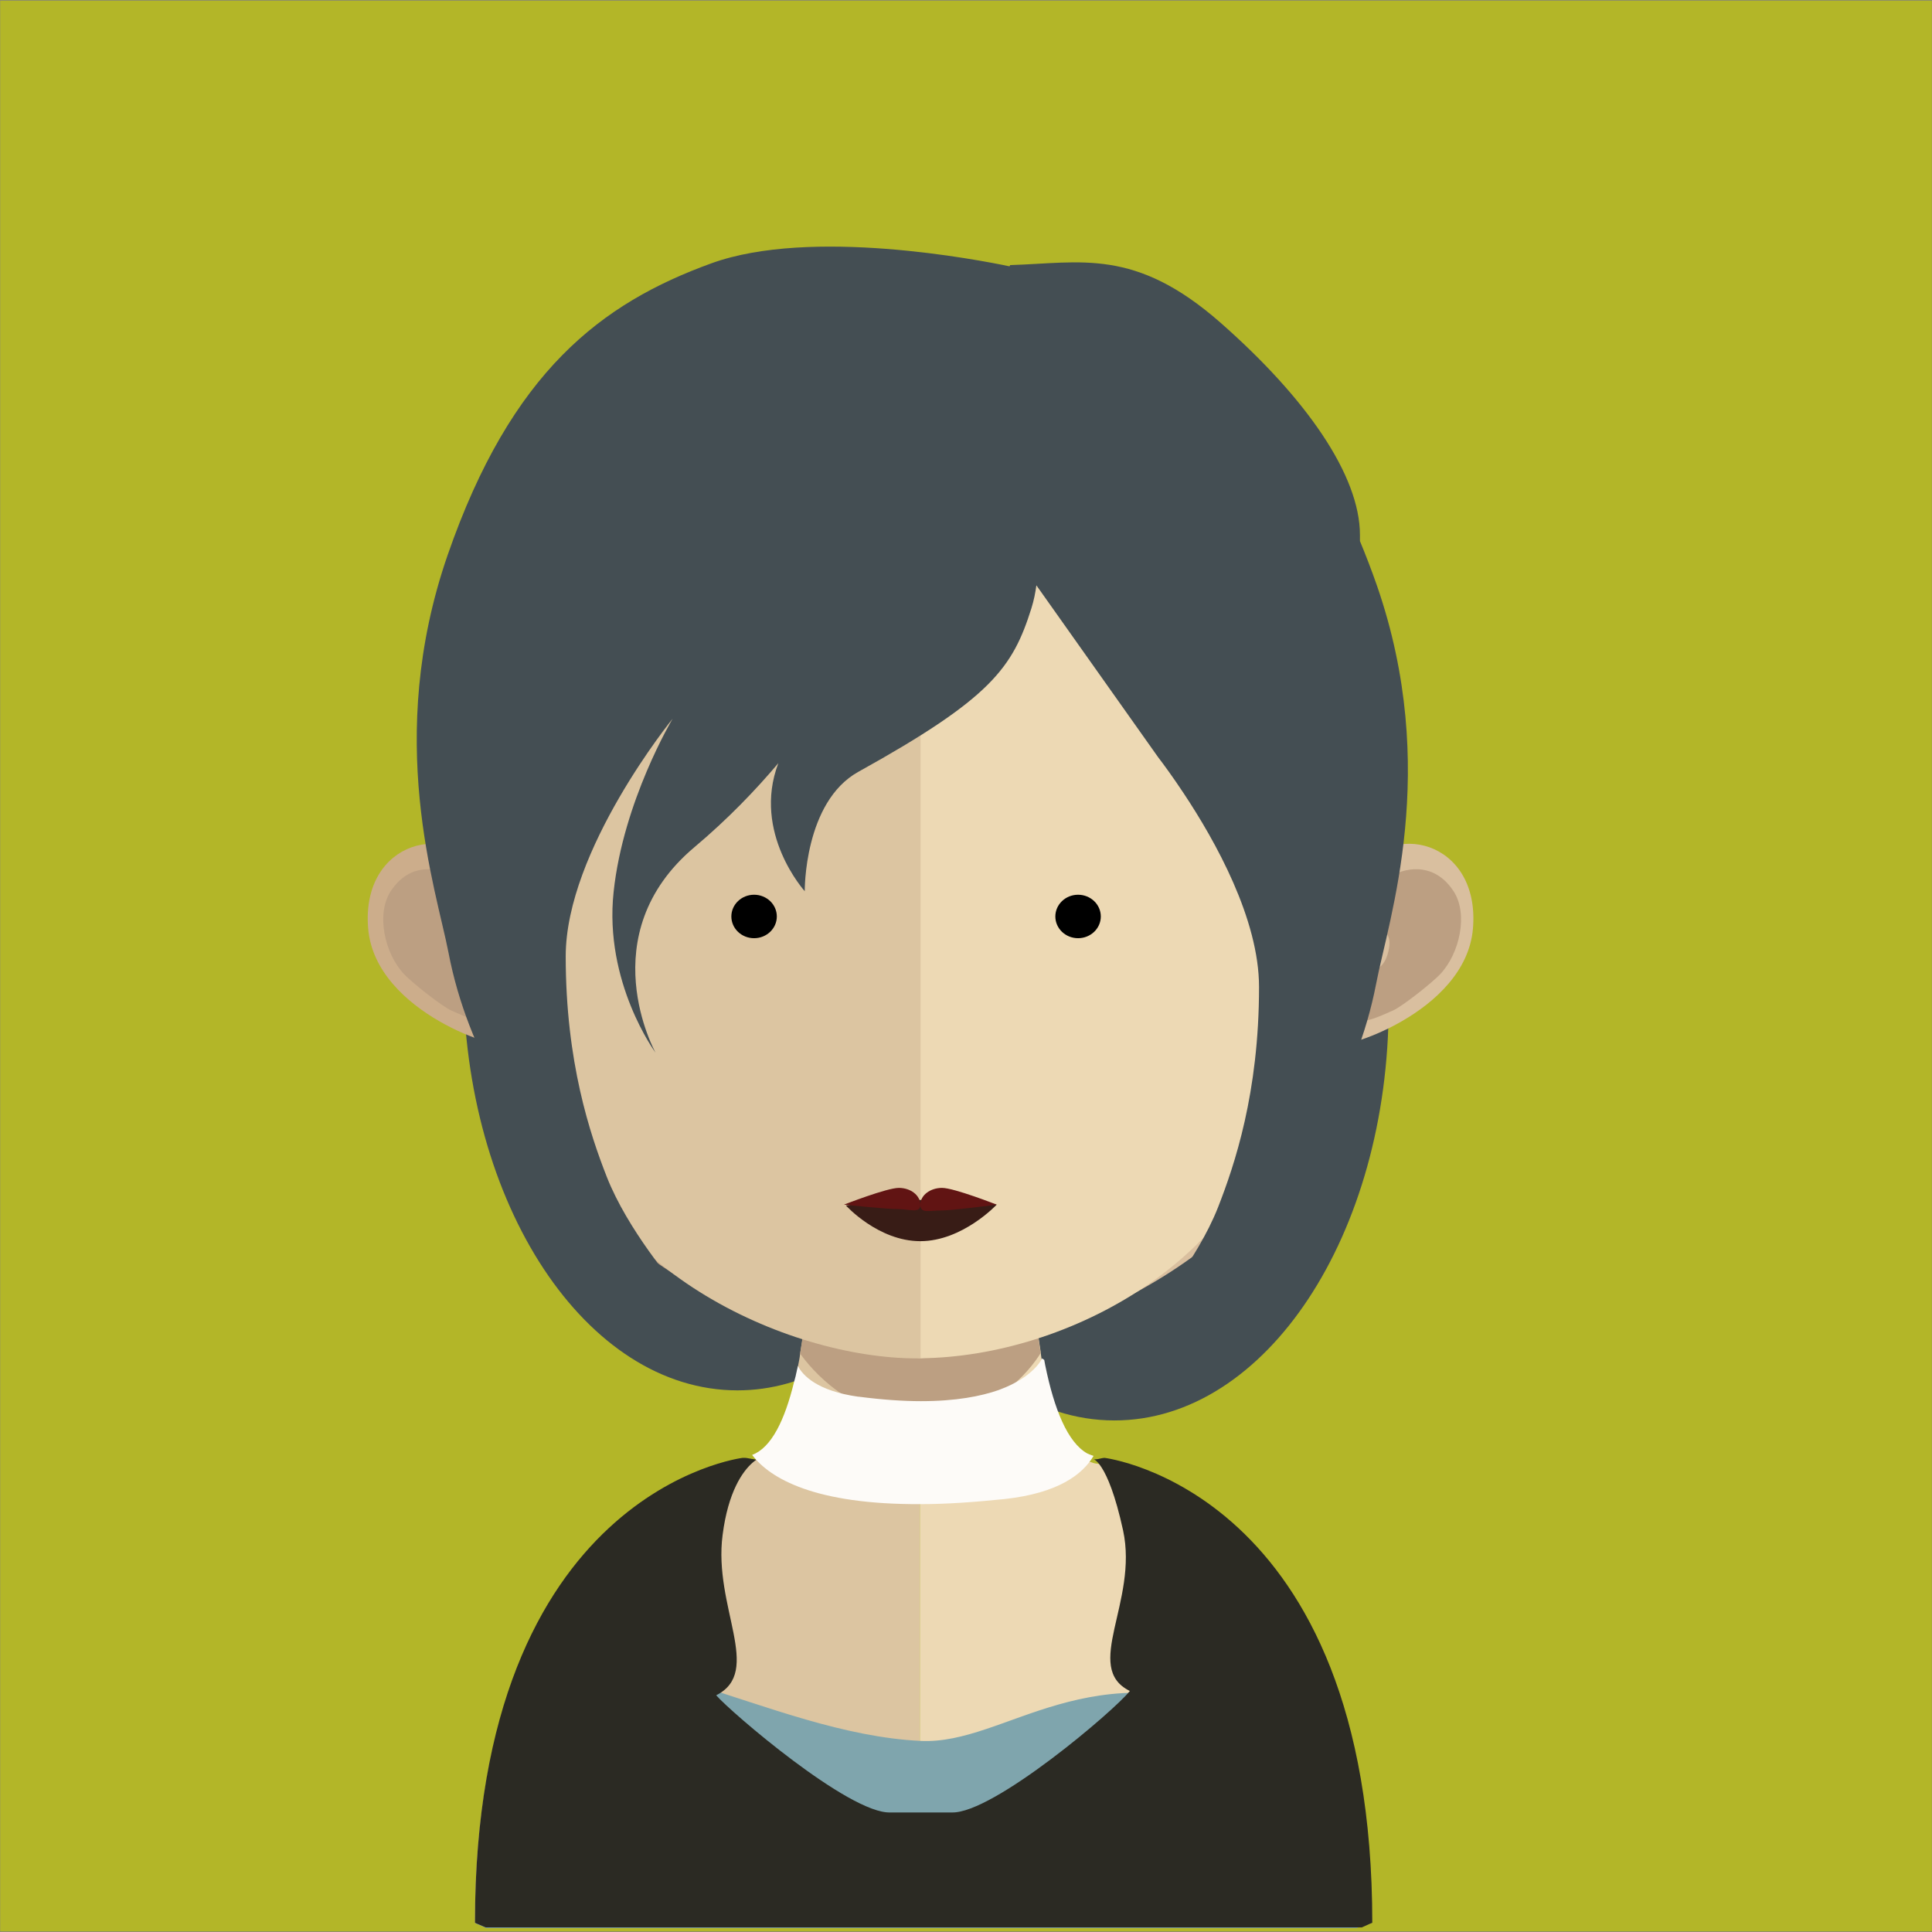 <?xml version="1.0" encoding="utf-8"?>
<!-- Generator: Adobe Illustrator 16.0.3, SVG Export Plug-In . SVG Version: 6.00 Build 0)  -->
<!DOCTYPE svg PUBLIC "-//W3C//DTD SVG 1.1//EN" "http://www.w3.org/Graphics/SVG/1.1/DTD/svg11.dtd">
<svg version="1.1" id="Layer_1" xmlns="http://www.w3.org/2000/svg" xmlns:xlink="http://www.w3.org/1999/xlink" x="0px" y="0px"
	 width="88.9px" height="88.9px" viewBox="0 0 88.9 88.9" enable-background="new 0 0 88.9 88.9" xml:space="preserve">
<rect x="0" y="0" width="88.9" height="88.9" fill="#808080" stroke="none"/>
<g>
	<rect x="0.008" y="0.026" fill="#B3B628" width="88.886" height="88.849"/>
	<path fill="#444E53" d="M51.28,27.159c-3.13,0-5.985,1.735-8.19,4.593c-2.299-3.675-5.546-5.982-9.155-5.982
		c-6.968,0-12.616,8.555-12.616,19.103c0,10.547,5.648,19.104,12.616,19.104c3.13,0,5.987-1.74,8.195-4.595
		c2.3,3.677,5.543,5.979,9.15,5.979c6.968,0,12.619-8.55,12.619-19.1C63.899,35.711,58.248,27.159,51.28,27.159"/>
	<path fill="#DCC5A1" d="M42.329,52.054v36.634H22.343c-0.325-0.141-0.489-0.209-0.489-0.209c0-19.652,12.232-21.117,12.232-21.117
		h0.101c0.081-0.014,0.181-0.026,0.266-0.055c1.009-0.281,1.696-1.762,2.156-3.884c0.043-0.167,0.073-0.335,0.099-0.503
		c0.041-0.208,0.088-0.419,0.111-0.643c0.117-0.67,0.214-1.383,0.281-2.123c0.044-0.445,0.085-0.892,0.126-1.352
		c0.184-2.255,0.237-4.697,0.237-7.016C37.463,51.787,40.156,52.054,42.329,52.054"/>
	<path fill="#EDD9B4" d="M62.875,88.479c0,0-0.181,0.068-0.477,0.209H42.329V52.054h0.041c2.174,0,4.876-0.267,4.876-0.267
		c0,2.305,0.057,4.722,0.237,6.955c0.044,0.446,0.088,0.897,0.129,1.326c0.082,0.77,0.169,1.494,0.281,2.18v0.016
		c0.012,0.154,0.041,0.294,0.066,0.432c0.032,0.141,0.059,0.295,0.085,0.434c0.421,2.053,1.038,3.562,1.937,4.066
		c0.067,0.025,0.141,0.067,0.211,0.08c0.14,0.061,0.292,0.086,0.447,0.086C50.64,67.361,62.875,68.828,62.875,88.479"/>
	<path fill="#BC9F82" d="M47.884,62.25v0.014c-0.488,0.785-2.185,3.003-5.536,3.003h-0.023c-3.183-0.015-5.032-2.317-5.509-2.985
		c0.111-0.674,0.208-1.387,0.277-2.125c0.041-0.447,0.085-0.893,0.13-1.354c1.55,0.386,3.234,0.625,5.043,0.652h0.059
		c1.848-0.027,3.556-0.279,5.154-0.709c0.04,0.442,0.087,0.894,0.128,1.326C47.691,60.84,47.771,61.563,47.884,62.25"/>
	<rect x="36.815" y="58.746" fill="none" width="11.068" height="6.521"/>
	<path fill="#7FA5AD" d="M62.916,88.51c0,0-0.182,0.058-0.479,0.211H22.38c-0.321-0.153-0.487-0.211-0.487-0.211
		c0-4.594,0.658-8.183,1.692-11.002c4.499-3.088,11.728,2.263,18.782,2.6c3.966,0.186,7.737-4.324,15.6-0.988
		c1.5,0.632,2.718-1.195,3.727-0.191C62.451,81.514,62.916,84.655,62.916,88.51"/>
	<path fill="#2B2A23" d="M63.145,88.476c0,0-0.182,0.071-0.48,0.212H22.346c-0.325-0.141-0.491-0.212-0.491-0.212
		c0-19.905,12.313-21.393,12.313-21.393h0.101c0.082-0.011,0.52,0.104,0.602,0.075c1.019-0.281-1.11-0.496-1.62,3.467
		c-0.438,3.318,1.877,6.294-0.296,7.382c0.661,0.767,6.126,5.463,8.013,5.392h1.497h1.325c1.904,0.071,7.547-4.74,8.199-5.59
		c-2.188-1.076,0.398-4.107-0.31-7.385c-0.724-3.318-1.448-3.301-1.375-3.29c0.137,0.058,0.368-0.051,0.525-0.051
		C50.829,67.083,63.145,68.57,63.145,88.476"/>
	<path fill="#FDFBF8" d="M50.32,66.993c-0.503,0.853-1.638,1.716-4.089,1.984c-1.46,0.151-2.734,0.235-3.854,0.235
		c-4.893,0.027-6.953-1.188-7.768-2.265c0.885-0.33,1.501-1.59,1.935-3.38c0.041-0.137,0.085-0.305,0.114-0.461
		c0.015-0.08,0.044-0.164,0.055-0.252c0.226,0.434,0.884,1.148,2.775,1.414h0.027c1.082,0.14,2.036,0.206,2.861,0.206
		c1.611,0,2.761-0.226,3.586-0.515c0.017-0.012,0.017-0.012,0.029-0.012c1.597-0.588,1.963-1.443,1.963-1.443
		s0.04,0.028,0.096,0.073c0.015,0.087,0.029,0.154,0.044,0.238c0.418,2.053,1.038,3.56,1.933,4.063
		c0.071,0.027,0.142,0.067,0.211,0.086C50.265,66.978,50.295,66.978,50.32,66.993"/>
	<path fill="#CCAD8B" d="M42.306,12.686C21.444,12.649,21.327,29.35,22.255,40.244c-1.431-2.56-5.661-1.611-5.314,2.483
		c0.333,3.918,6.312,5.694,6.229,5.265c1.705,8.874,11.537,13.805,19.136,14.502c0.054,0.006,0.111,0.004,0.161,0.006V12.687
		C42.414,12.687,42.359,12.686,42.306,12.686"/>
	<path fill="#BC9F82" d="M17.987,40.996c1.047-1.581,2.661-0.898,3.06-0.549c0.421,0.379,0.754,0.881,0.494,1.816
		c-0.149,0.522-0.734,0.569-0.588,1.367c0.154,0.896,0.597,0.957,0.842,1.161c0.249,0.204,0.562,0.358,0.717,0.74
		c0.149,0.378,0.178,0.781,0.091,1.129c-0.157,0.646-1.158,0.131-1.825-0.157c-0.436-0.188-1.838-1.303-2.188-1.681
		C17.7,43.877,17.288,42.049,17.987,40.996"/>
	<path fill="#D9BF9F" d="M42.411,12.686c20.856-0.036,20.979,16.664,20.048,27.559c1.435-2.56,5.664-1.611,5.318,2.483
		c-0.333,3.918-6.312,5.694-6.227,5.265c-1.709,8.874-11.54,13.805-19.14,14.502c-0.053,0.006-0.11,0.004-0.157,0.006V12.687
		C42.304,12.687,42.358,12.686,42.411,12.686"/>
	<path fill="#BC9F82" d="M66.877,40.996c-1.047-1.581-2.662-0.898-3.06-0.549c-0.419,0.379-0.752,0.881-0.495,1.816
		c0.149,0.522,0.734,0.569,0.595,1.367c-0.158,0.896-0.598,0.957-0.852,1.161c-0.243,0.204-0.559,0.358-0.714,0.74
		c-0.148,0.378-0.178,0.781-0.094,1.129c0.161,0.646,1.162,0.131,1.829-0.157c0.438-0.188,1.837-1.303,2.188-1.681
		C67.164,43.877,67.576,42.049,66.877,40.996"/>
	<path fill="#DCC5A1" d="M42.195,17.413c-6.966,0-12.063,1.915-15.152,5.694c-4.306,5.273-4.142,13.336-2.551,19.123
		c0.482,1.769,0.731,6.535,1.07,8.284c1.504,7.826,10.624,11.992,16.633,11.992c0.053,0,0.11-0.006,0.164-0.006V17.416
		C42.303,17.416,42.253,17.413,42.195,17.413"/>
	<path fill="#EDD9B4" d="M57.314,23.113c-3.062-3.754-8.1-5.666-14.955-5.698V62.5c6.858-0.07,15.061-4.636,16.468-11.986
		c0.334-1.75,0.585-6.516,1.07-8.284C61.486,36.454,61.641,28.406,57.314,23.113"/>
	<path fill="#381C16" d="M45.863,55.431c0,0-1.574,1.681-3.517,1.681c-1.936,0-3.422-1.642-3.422-1.642s1.486-0.254,3.422-0.254
		C44.289,55.216,45.863,55.431,45.863,55.431"/>
	<path fill="#611413" d="M43.348,54.66c-0.547,0-0.989,0.339-1,0.761c-0.009-0.422-0.448-0.761-0.989-0.761
		c-0.553,0-2.524,0.771-2.524,0.771s1.922,0.204,2.472,0.204s1.033,0.216,1.042-0.19c0.011,0.408,0.409,0.254,0.953,0.254
		c0.55,0,2.562-0.268,2.562-0.268S43.897,54.66,43.348,54.66"/>
	<path fill="#444E53" d="M63.361,26.95c-0.253-0.727-0.516-1.405-0.784-2.053v-0.281c0-2.746-2.479-6.308-6.418-9.769
		c-3.938-3.459-6.417-2.746-9.677-2.649c0,0-0.012,0.024-0.028,0.057c-1.431-0.298-9.136-1.798-13.716-0.14
		c-5.063,1.835-9.212,4.979-12.14,13.426c-2.925,8.447-0.523,15.364,0.044,18.316c1.796,9.346,10.422,15.264,10.422,15.264
		s-2.176-2.496-3.149-4.984c-0.755-1.93-1.884-5.25-1.884-10.132c0-4.886,4.92-10.934,4.92-10.934s-2.271,3.793-2.715,7.965
		c-0.453,4.174,1.928,7.401,1.928,7.401s-3.017-5.422,1.802-9.465c1.53-1.287,2.817-2.631,3.849-3.856
		c-0.003,0.003-0.003,0.006-0.003,0.009c-1.211,3.198,1.218,5.883,1.218,5.883s-0.045-4.1,2.469-5.495
		c6.125-3.393,7.102-4.798,7.962-7.527c0.117-0.377,0.182-0.718,0.228-1.052l5.597,7.902c0.263,0.344,0.692,0.927,1.188,1.678
		c1.454,2.189,3.46,5.778,3.46,8.901c0,4.882-1.129,8.2-1.884,10.131c-0.978,2.491-3.153,4.984-3.153,4.984
		s8.626-5.916,10.426-15.265C63.885,42.314,66.286,35.396,63.361,26.95"/>
	<ellipse cx="34.699" cy="42.171" rx="1.046" ry="1"/>
	<ellipse cx="49.607" cy="42.171" rx="1.046" ry="1"/>
</g>
</svg>
